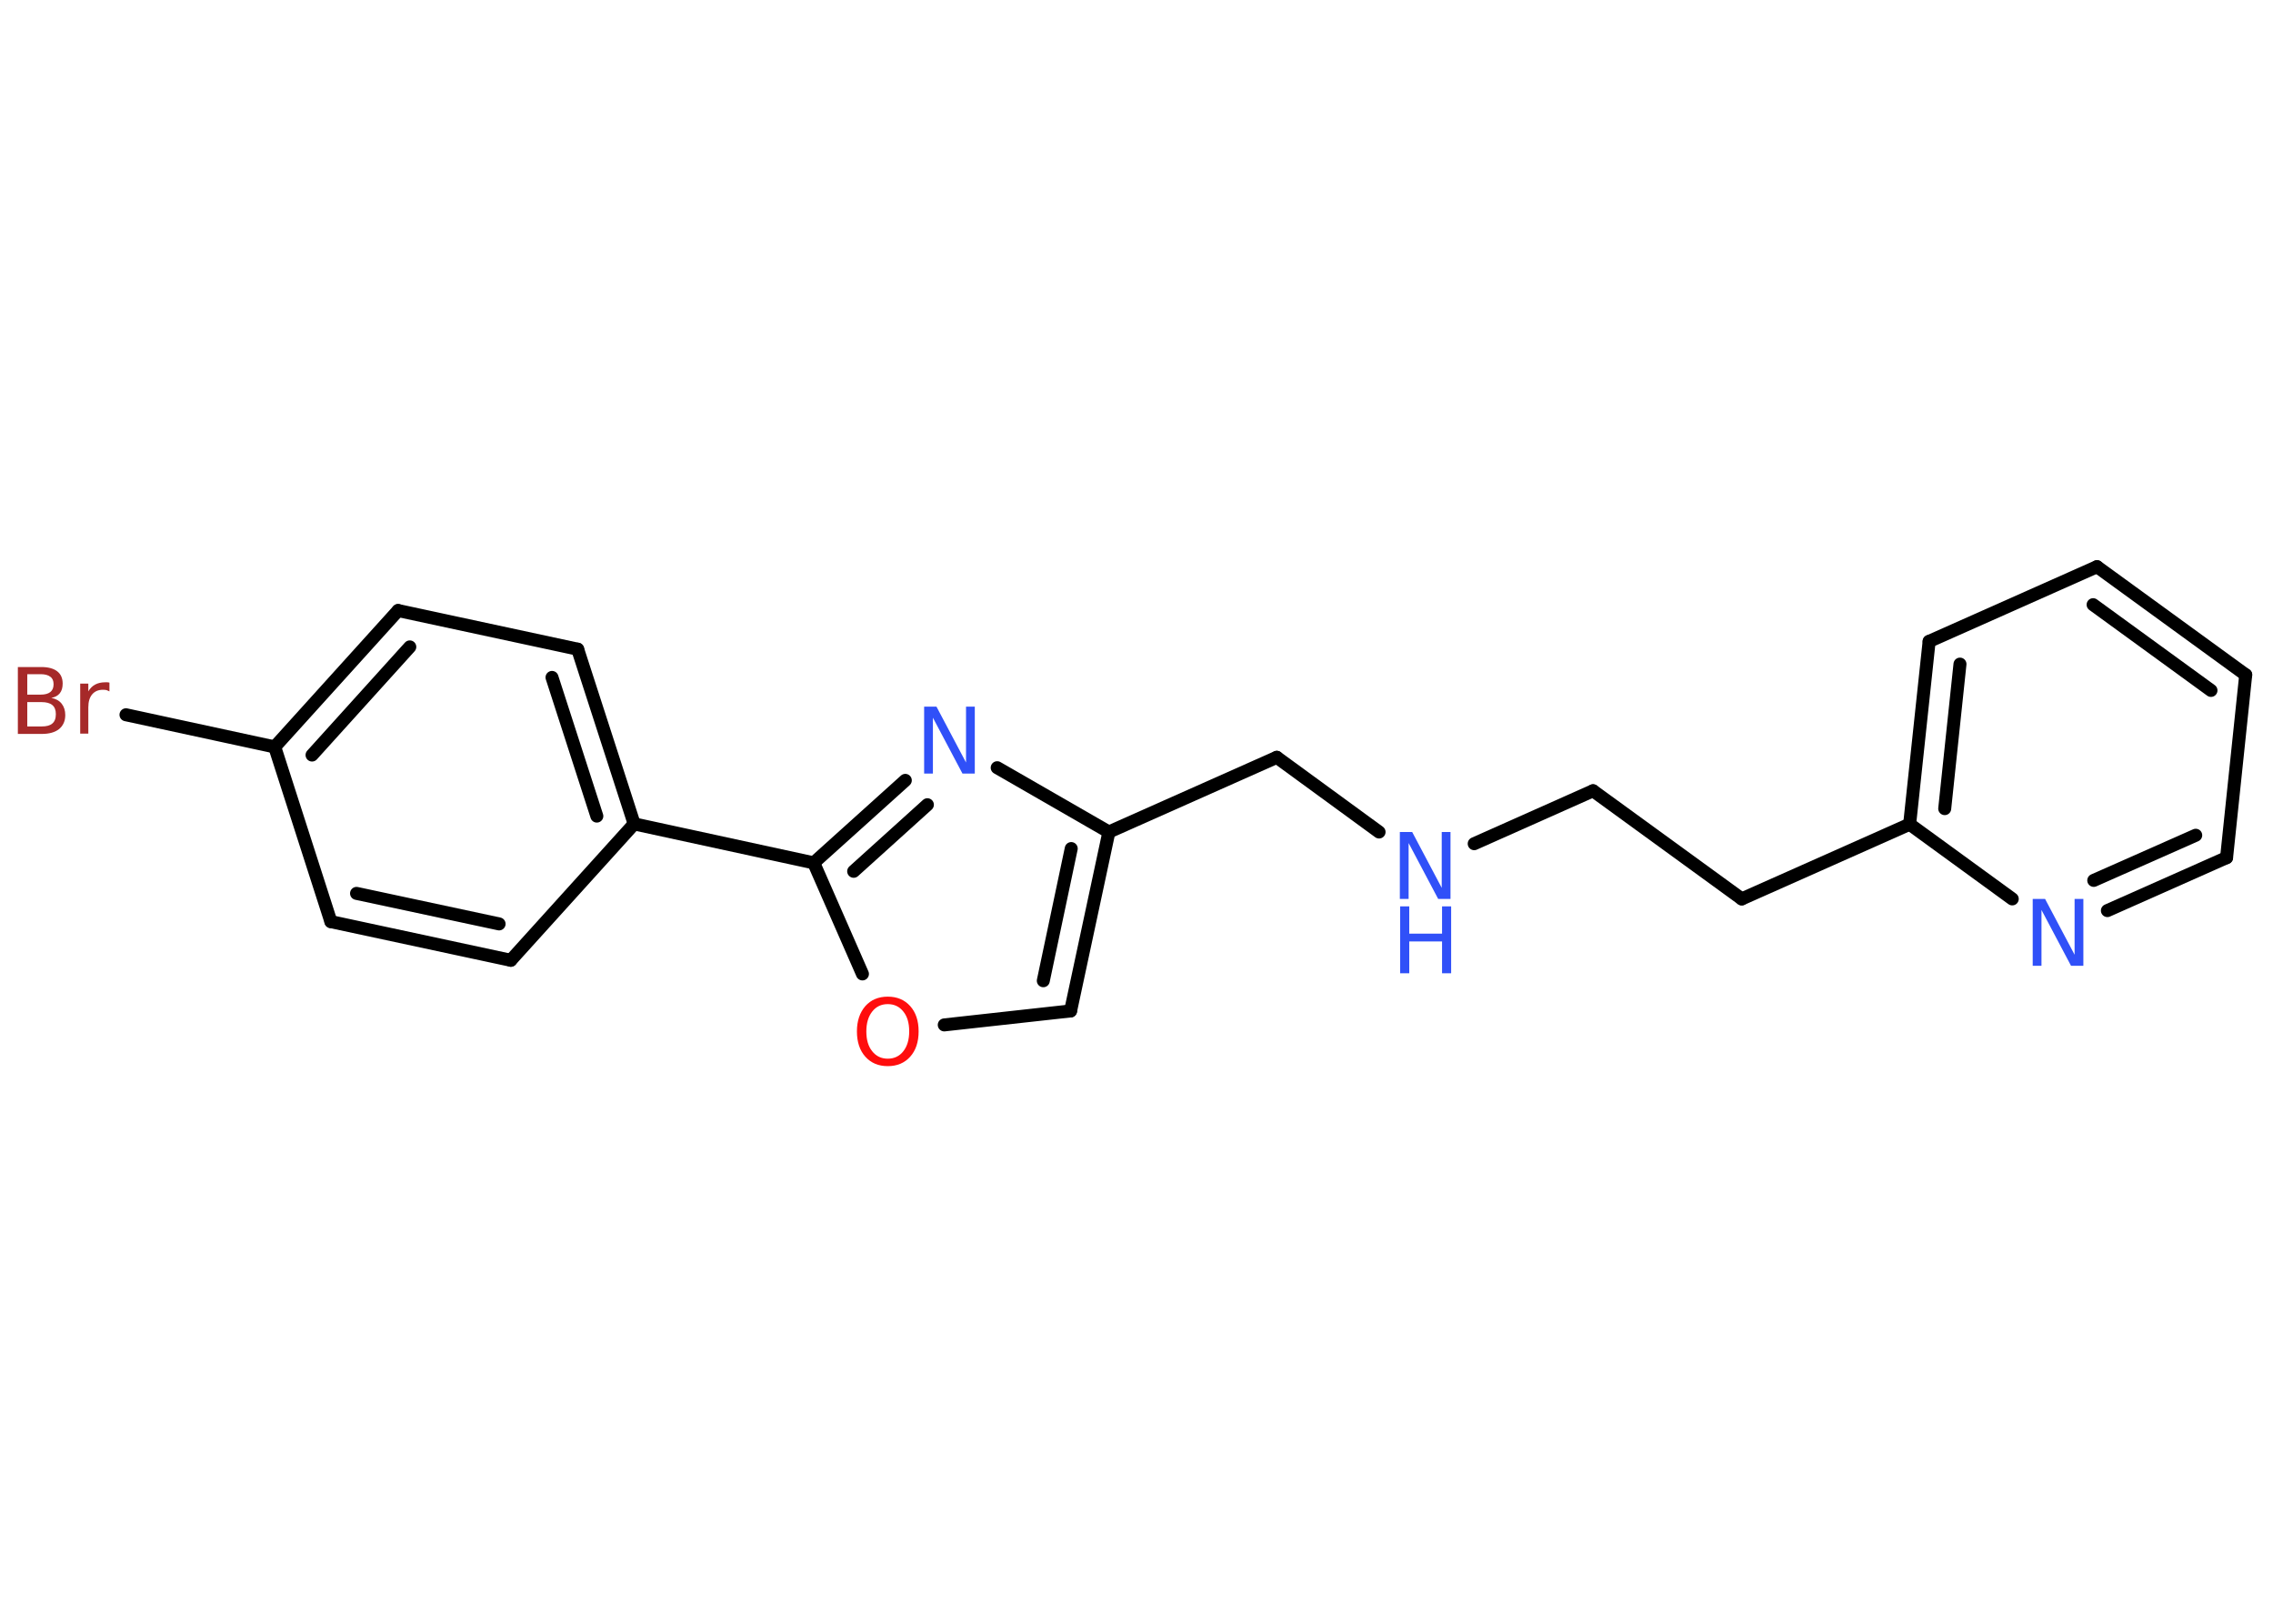 <?xml version='1.0' encoding='UTF-8'?>
<!DOCTYPE svg PUBLIC "-//W3C//DTD SVG 1.1//EN" "http://www.w3.org/Graphics/SVG/1.1/DTD/svg11.dtd">
<svg version='1.2' xmlns='http://www.w3.org/2000/svg' xmlns:xlink='http://www.w3.org/1999/xlink' width='70.0mm' height='50.0mm' viewBox='0 0 70.0 50.0'>
  <desc>Generated by the Chemistry Development Kit (http://github.com/cdk)</desc>
  <g stroke-linecap='round' stroke-linejoin='round' stroke='#000000' stroke-width='.4' fill='#3050F8'>
    <rect x='.0' y='.0' width='70.0' height='50.0' fill='#FFFFFF' stroke='none'/>
    <g id='mol1' class='mol'>
      <line id='mol1bnd1' class='bond' x1='3.88' y1='22.01' x2='8.46' y2='23.0'/>
      <g id='mol1bnd2' class='bond'>
        <line x1='12.26' y1='18.8' x2='8.46' y2='23.0'/>
        <line x1='12.62' y1='19.92' x2='9.61' y2='23.25'/>
      </g>
      <line id='mol1bnd3' class='bond' x1='12.26' y1='18.8' x2='17.79' y2='19.99'/>
      <g id='mol1bnd4' class='bond'>
        <line x1='19.53' y1='25.37' x2='17.79' y2='19.99'/>
        <line x1='18.38' y1='25.13' x2='17.0' y2='20.86'/>
      </g>
      <line id='mol1bnd5' class='bond' x1='19.53' y1='25.37' x2='25.06' y2='26.57'/>
      <g id='mol1bnd6' class='bond'>
        <line x1='27.88' y1='24.03' x2='25.06' y2='26.57'/>
        <line x1='28.56' y1='24.78' x2='26.29' y2='26.83'/>
      </g>
      <line id='mol1bnd7' class='bond' x1='30.71' y1='23.64' x2='34.15' y2='25.62'/>
      <line id='mol1bnd8' class='bond' x1='34.15' y1='25.62' x2='39.32' y2='23.32'/>
      <line id='mol1bnd9' class='bond' x1='39.32' y1='23.32' x2='42.47' y2='25.62'/>
      <line id='mol1bnd10' class='bond' x1='45.4' y1='25.98' x2='49.06' y2='24.35'/>
      <line id='mol1bnd11' class='bond' x1='49.06' y1='24.35' x2='53.64' y2='27.68'/>
      <line id='mol1bnd12' class='bond' x1='53.64' y1='27.68' x2='58.81' y2='25.38'/>
      <g id='mol1bnd13' class='bond'>
        <line x1='59.41' y1='19.75' x2='58.81' y2='25.38'/>
        <line x1='60.36' y1='20.45' x2='59.89' y2='24.9'/>
      </g>
      <line id='mol1bnd14' class='bond' x1='59.41' y1='19.75' x2='64.58' y2='17.45'/>
      <g id='mol1bnd15' class='bond'>
        <line x1='69.16' y1='20.78' x2='64.58' y2='17.45'/>
        <line x1='68.09' y1='21.26' x2='64.46' y2='18.62'/>
      </g>
      <line id='mol1bnd16' class='bond' x1='69.16' y1='20.78' x2='68.57' y2='26.41'/>
      <g id='mol1bnd17' class='bond'>
        <line x1='64.9' y1='28.04' x2='68.57' y2='26.41'/>
        <line x1='64.48' y1='27.11' x2='67.62' y2='25.72'/>
      </g>
      <line id='mol1bnd18' class='bond' x1='58.81' y1='25.38' x2='61.97' y2='27.68'/>
      <g id='mol1bnd19' class='bond'>
        <line x1='32.97' y1='31.13' x2='34.15' y2='25.62'/>
        <line x1='32.13' y1='30.2' x2='32.99' y2='26.13'/>
      </g>
      <line id='mol1bnd20' class='bond' x1='32.97' y1='31.13' x2='29.08' y2='31.56'/>
      <line id='mol1bnd21' class='bond' x1='25.06' y1='26.57' x2='26.56' y2='29.99'/>
      <line id='mol1bnd22' class='bond' x1='19.53' y1='25.37' x2='15.73' y2='29.57'/>
      <g id='mol1bnd23' class='bond'>
        <line x1='10.19' y1='28.38' x2='15.73' y2='29.57'/>
        <line x1='10.98' y1='27.51' x2='15.37' y2='28.45'/>
      </g>
      <line id='mol1bnd24' class='bond' x1='8.46' y1='23.0' x2='10.19' y2='28.38'/>
      <path id='mol1atm1' class='atom' d='M.84 21.61v.76h.44q.23 .0 .33 -.09q.11 -.09 .11 -.29q.0 -.19 -.11 -.28q-.11 -.09 -.33 -.09h-.44zM.84 20.77v.62h.41q.2 .0 .3 -.08q.1 -.08 .1 -.24q.0 -.16 -.1 -.23q-.1 -.08 -.3 -.08h-.41zM.56 20.54h.71q.32 .0 .49 .13q.17 .13 .17 .38q.0 .19 -.09 .3q-.09 .11 -.26 .14q.21 .04 .32 .18q.11 .14 .11 .35q.0 .27 -.19 .43q-.19 .15 -.53 .15h-.74v-2.06zM3.37 21.29q-.04 -.02 -.09 -.04q-.05 -.01 -.11 -.01q-.21 .0 -.33 .14q-.12 .14 -.12 .4v.81h-.25v-1.54h.25v.24q.08 -.14 .21 -.21q.13 -.07 .31 -.07q.03 .0 .06 .0q.03 .0 .07 .01v.26z' stroke='none' fill='#A62929'/>
      <path id='mol1atm7' class='atom' d='M28.47 21.76h.37l.91 1.72v-1.72h.27v2.06h-.38l-.91 -1.72v1.72h-.27v-2.06z' stroke='none'/>
      <g id='mol1atm10' class='atom'>
        <path d='M43.12 25.62h.37l.91 1.72v-1.72h.27v2.06h-.38l-.91 -1.72v1.72h-.27v-2.06z' stroke='none'/>
        <path d='M43.12 27.91h.28v.84h1.01v-.84h.28v2.06h-.28v-.98h-1.01v.98h-.28v-2.06z' stroke='none'/>
      </g>
      <path id='mol1atm18' class='atom' d='M62.61 27.68h.37l.91 1.72v-1.72h.27v2.06h-.38l-.91 -1.72v1.72h-.27v-2.06z' stroke='none'/>
      <path id='mol1atm20' class='atom' d='M27.34 30.92q-.3 .0 -.48 .23q-.18 .23 -.18 .61q.0 .39 .18 .61q.18 .23 .48 .23q.3 .0 .48 -.23q.18 -.23 .18 -.61q.0 -.39 -.18 -.61q-.18 -.23 -.48 -.23zM27.34 30.69q.43 .0 .69 .29q.26 .29 .26 .78q.0 .49 -.26 .78q-.26 .29 -.69 .29q-.43 .0 -.69 -.29q-.26 -.29 -.26 -.78q.0 -.48 .26 -.78q.26 -.29 .69 -.29z' stroke='none' fill='#FF0D0D'/>
    </g>
  </g>
</svg>
